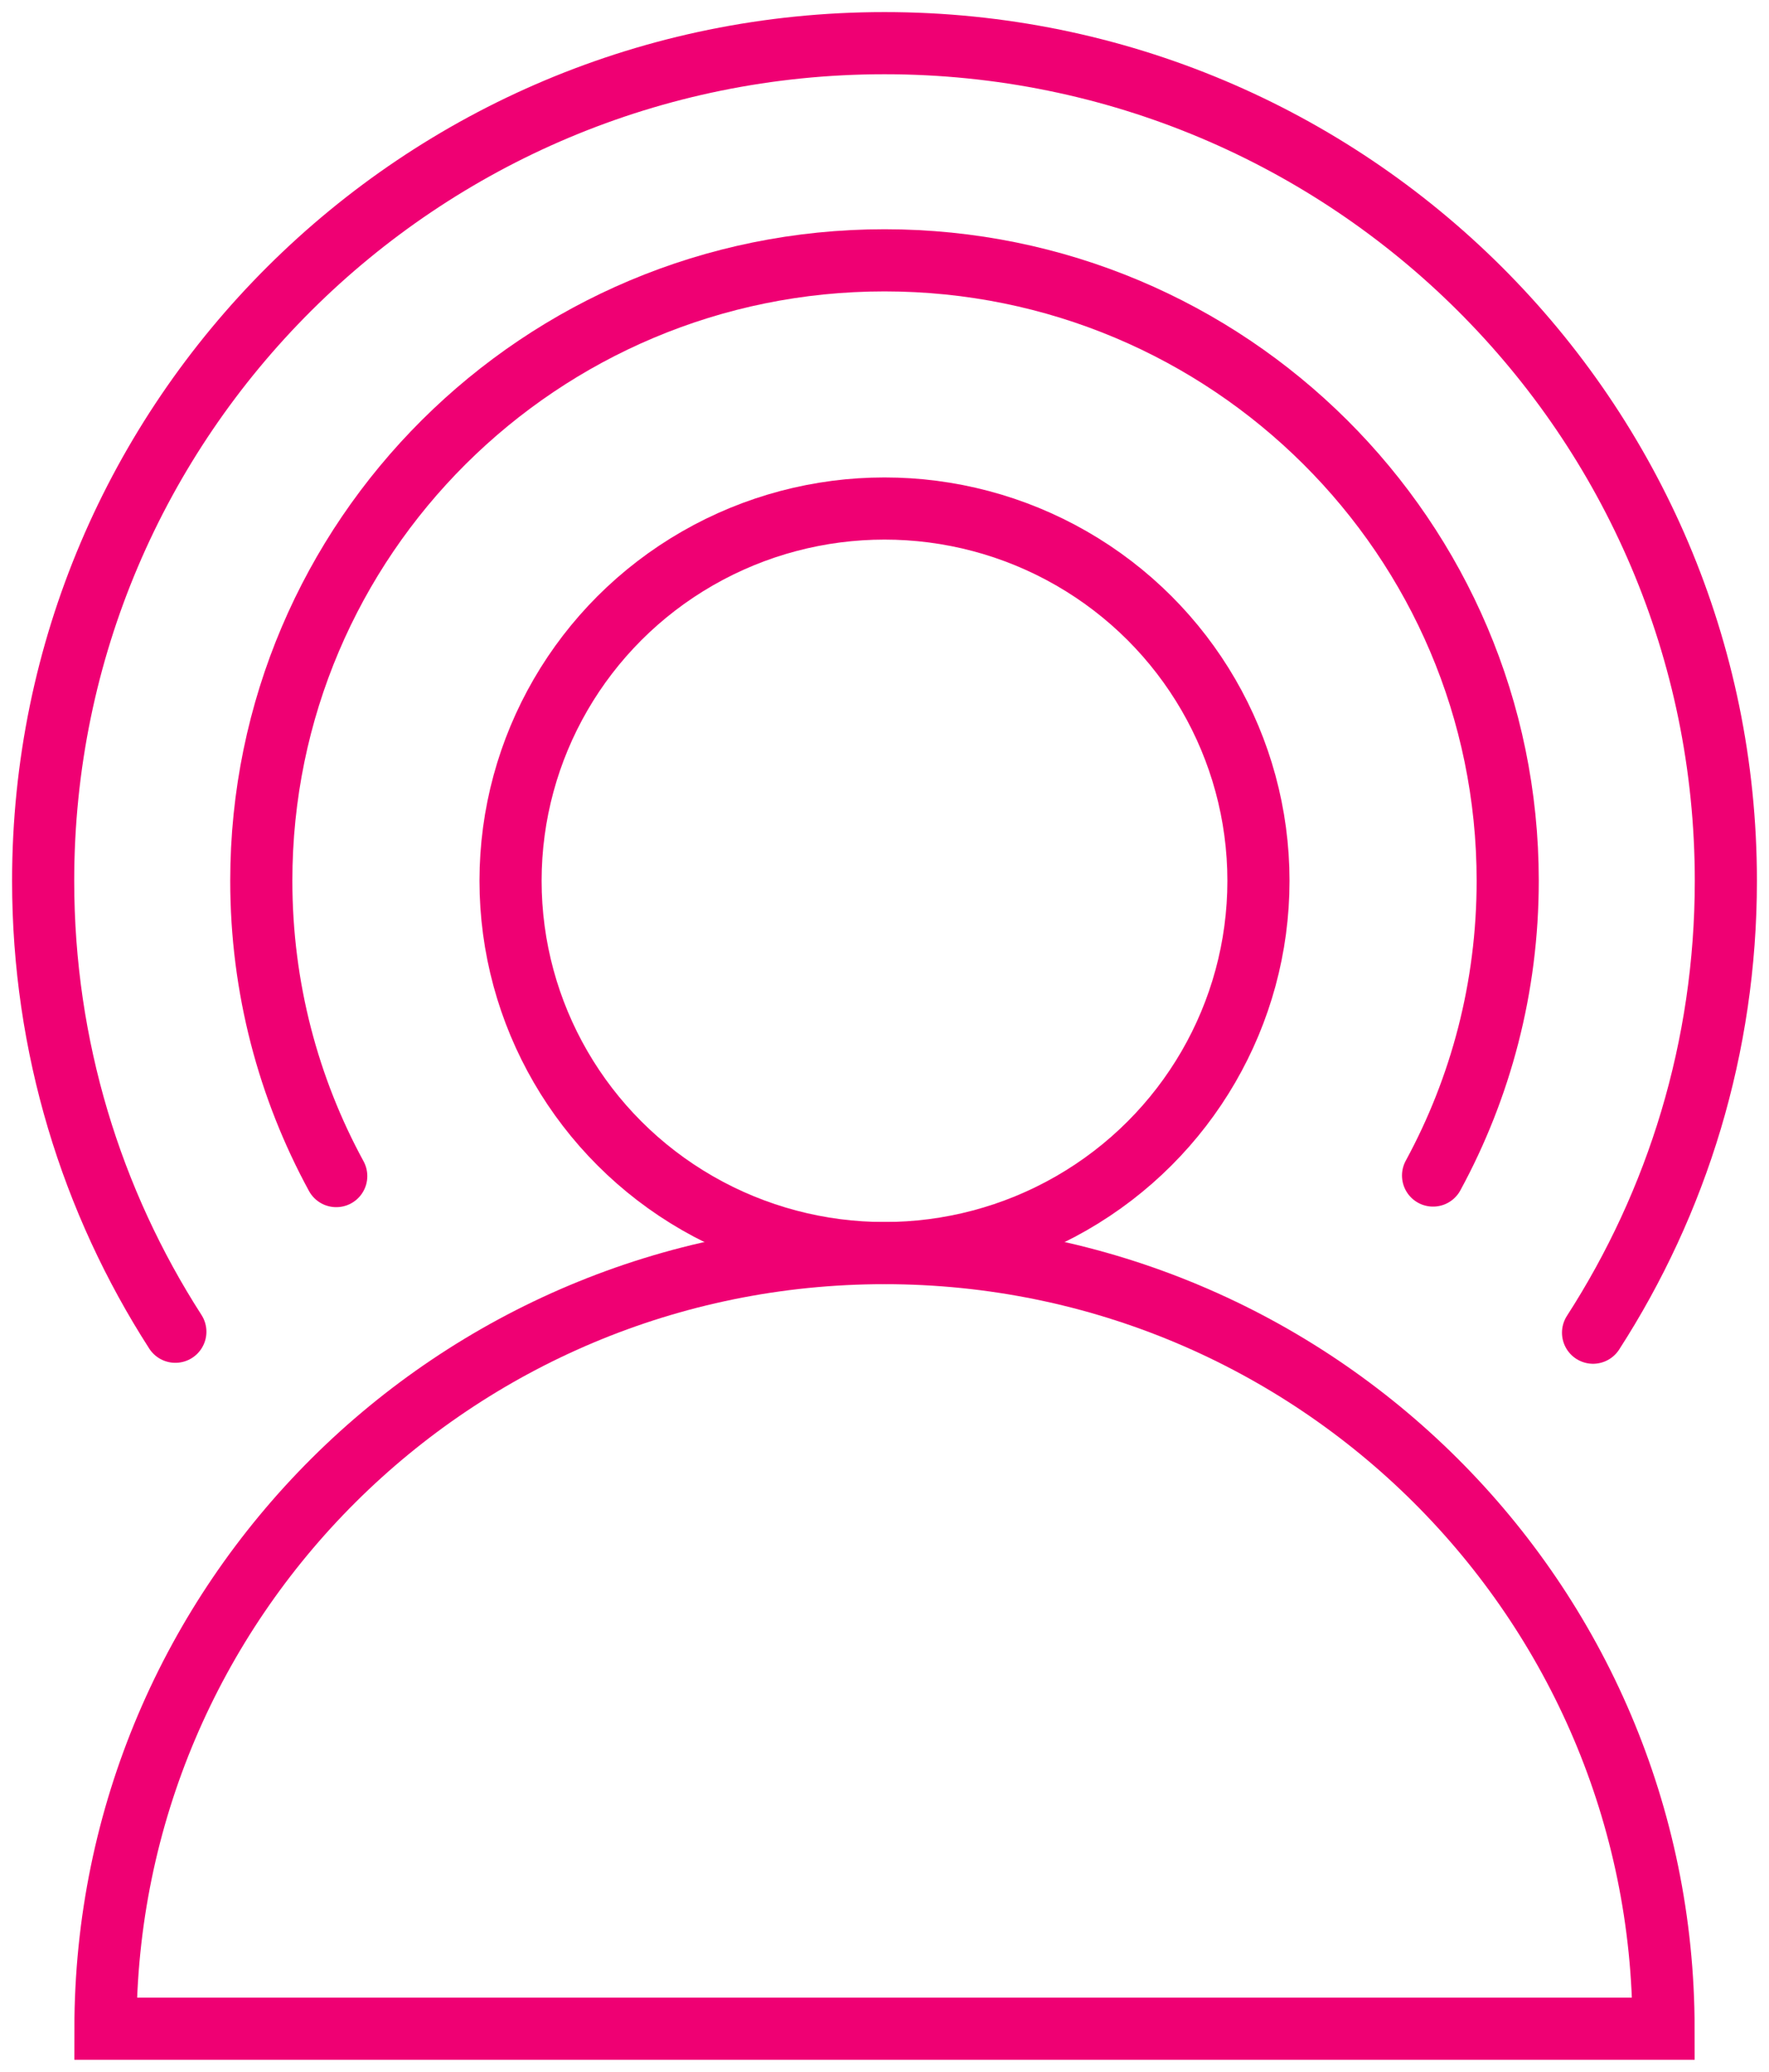 <?xml version="1.0" encoding="UTF-8"?>
<svg width="41px" height="48px" viewBox="0 0 41 48" version="1.1" xmlns="http://www.w3.org/2000/svg" xmlns:xlink="http://www.w3.org/1999/xlink">
    <!-- Generator: sketchtool 54.1 (76490) - https://sketchapp.com -->
    <title>A7D49321-78EE-4BF4-9921-88D4D653B603</title>
    <desc>Created with sketchtool.</desc>
    <g id="Main-UI" stroke="none" stroke-width="1" fill="none" fill-rule="evenodd">
        <g id="About-Us" transform="translate(-700, -1112)" stroke="#EF0073" stroke-width="1.44">
            <g id="Group-6" transform="translate(701, 1113)">
                <path d="M35.922,29.875 C37.87,26.855 39,23.262 39,19.406 C39,8.688 30.27,0 19.5,0 C8.73,0 0,8.688 0,19.406 C0,23.252 1.124,26.837 3.064,29.853" id="Shape" stroke-linecap="round"></path>
                <path d="M32.214,26.234 C33.318,24.203 33.944,21.877 33.944,19.406 C33.944,11.467 27.477,5.031 19.5,5.031 C11.523,5.031 5.056,11.467 5.056,19.406 C5.056,21.883 5.685,24.213 6.793,26.247" id="Path" stroke-linecap="round"></path>
                <ellipse id="Oval" cx="19.5" cy="19.406" rx="8.667" ry="8.625"></ellipse>
                <path d="M37.556,46 L1.444,46 C1.444,36.076 9.528,28.031 19.5,28.031 C29.472,28.031 37.556,36.076 37.556,46 Z" id="Shape"></path>
            </g>
        </g>
    </g>
</svg>